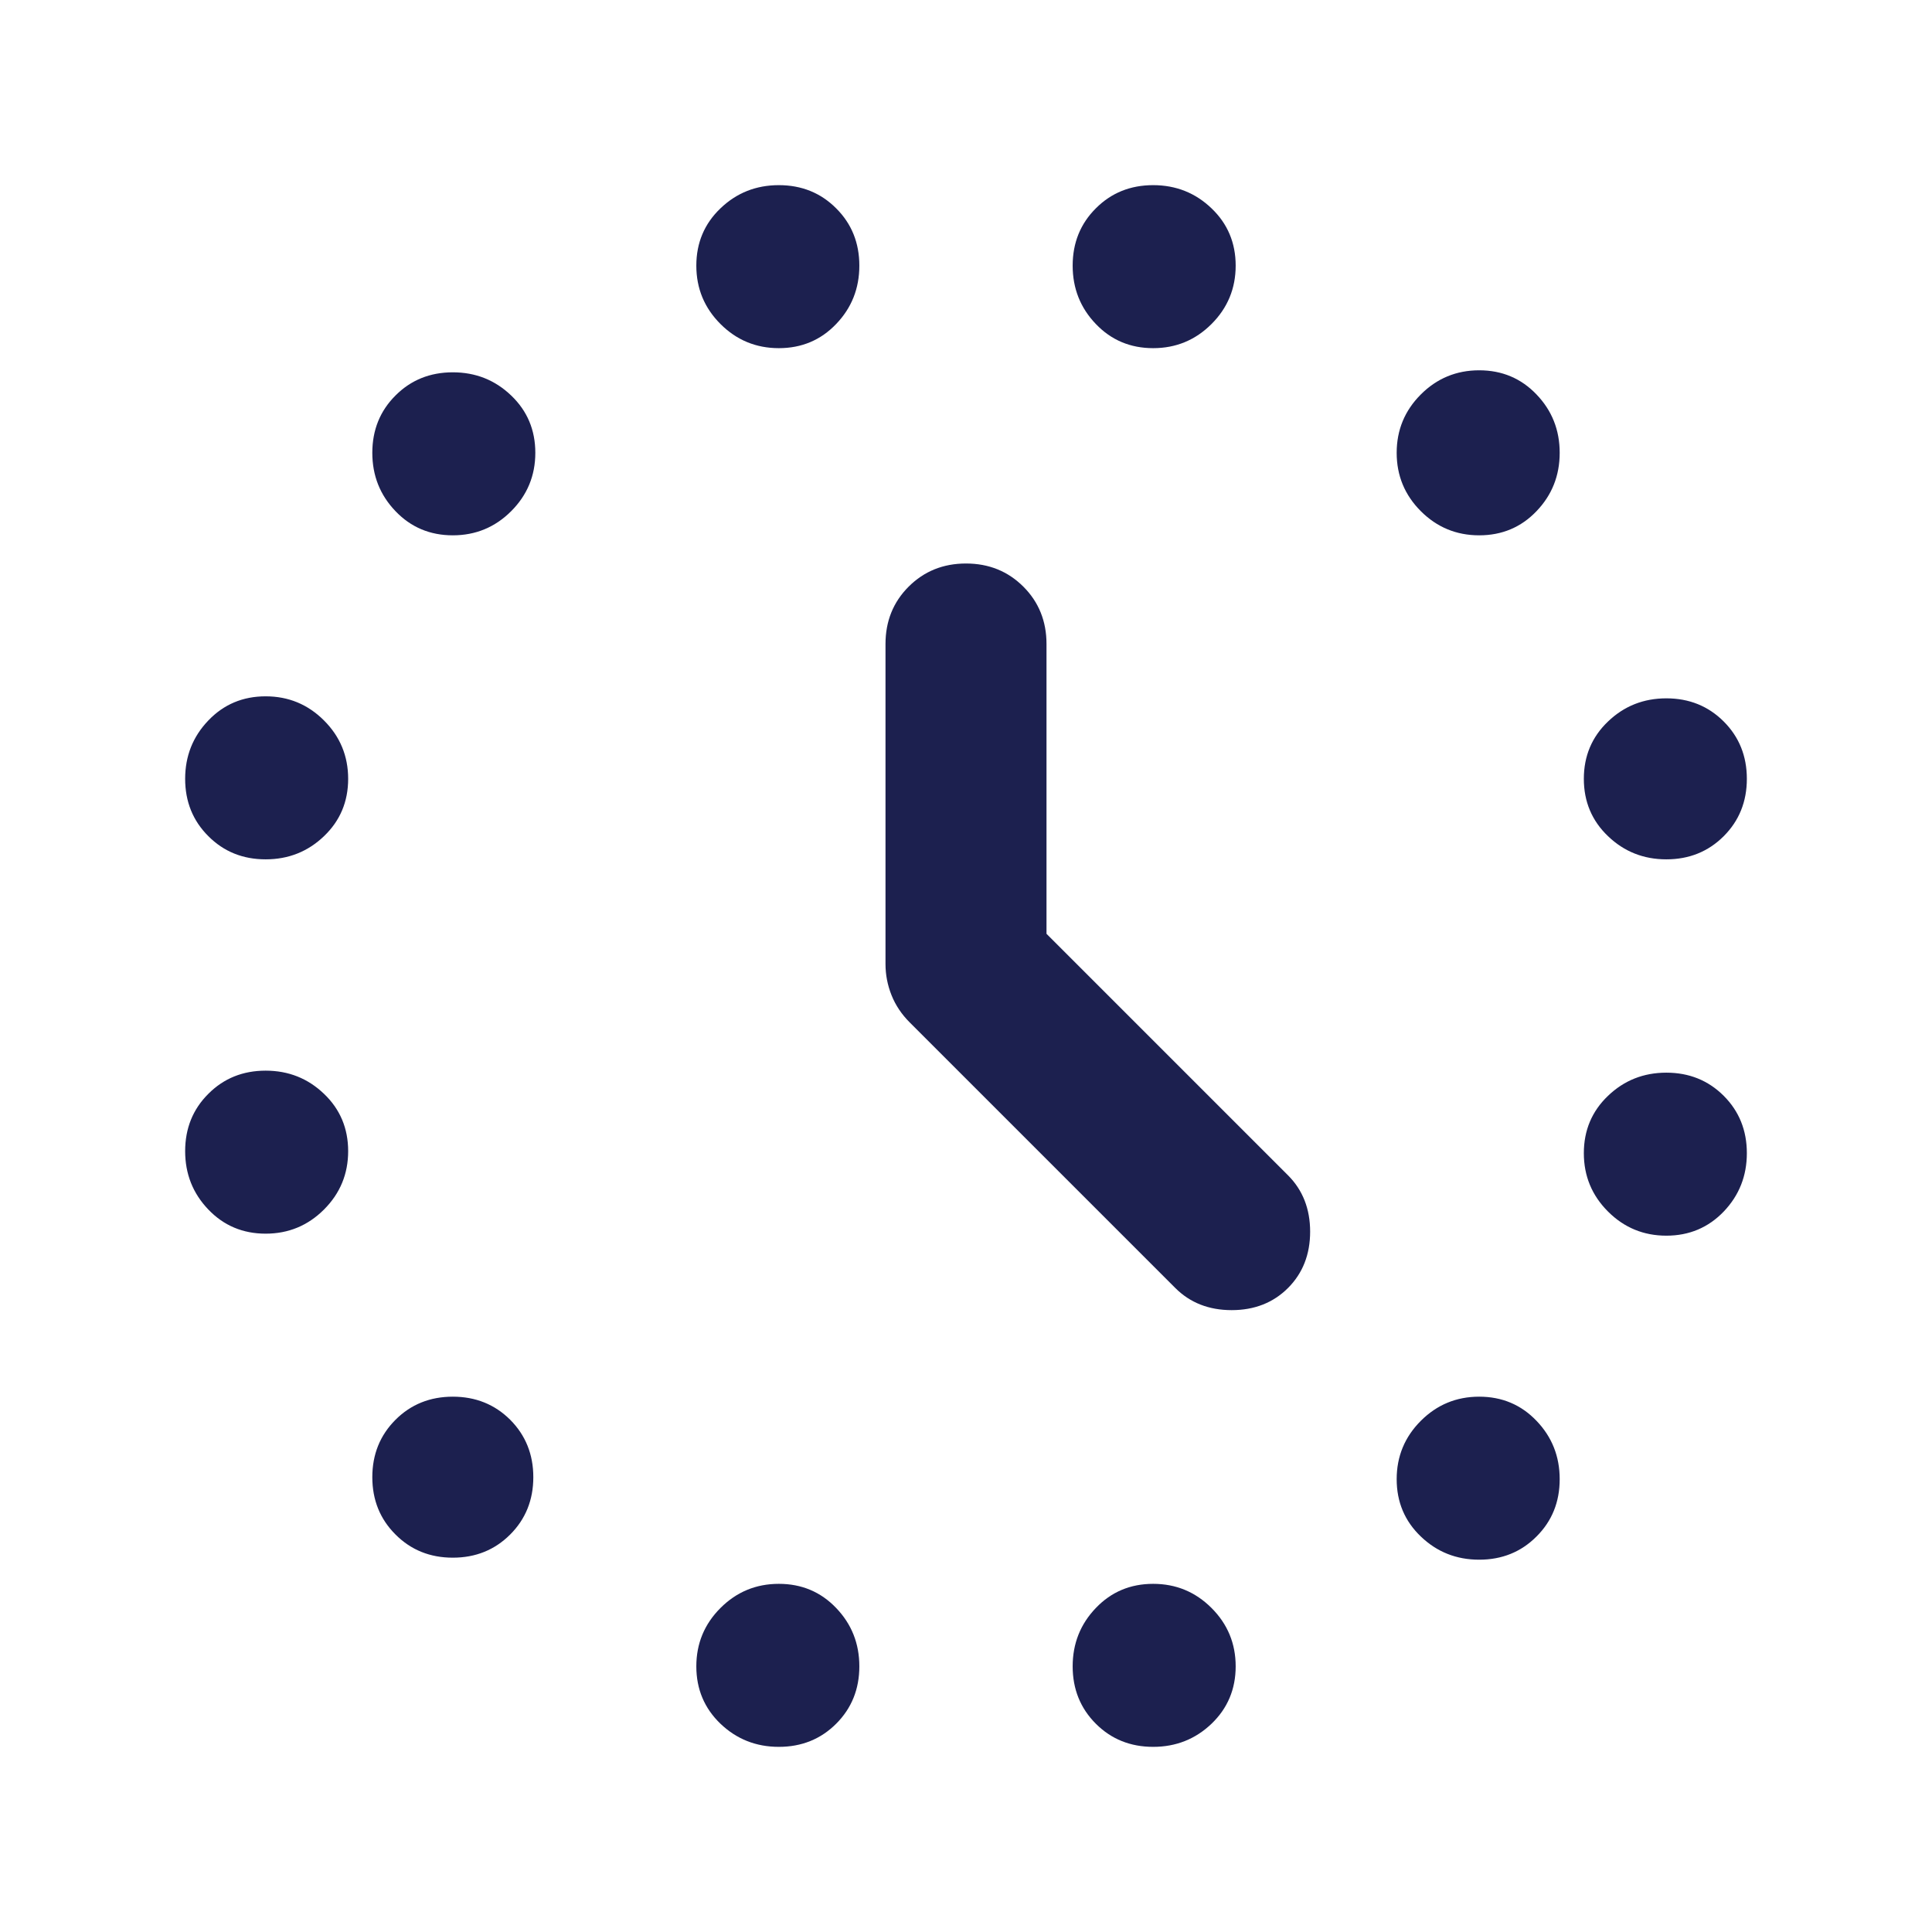 <svg width="24" height="24" viewBox="0 0 24 24" fill="none" xmlns="http://www.w3.org/2000/svg">
<path d="M5.625 6.65C5.342 6.65 5.104 6.55 4.913 6.35C4.721 6.15 4.625 5.908 4.625 5.625C4.625 5.342 4.721 5.104 4.913 4.913C5.104 4.721 5.342 4.625 5.625 4.625C5.908 4.625 6.15 4.721 6.35 4.913C6.55 5.104 6.65 5.342 6.65 5.625C6.65 5.908 6.55 6.15 6.35 6.35C6.15 6.55 5.908 6.65 5.625 6.65ZM9.675 4.325C9.392 4.325 9.15 4.225 8.95 4.025C8.75 3.825 8.65 3.583 8.65 3.3C8.65 3.017 8.75 2.779 8.95 2.588C9.15 2.396 9.392 2.3 9.675 2.3C9.958 2.3 10.196 2.396 10.387 2.588C10.579 2.779 10.675 3.017 10.675 3.3C10.675 3.583 10.579 3.825 10.387 4.025C10.196 4.225 9.958 4.325 9.675 4.325ZM14.325 4.325C14.042 4.325 13.804 4.225 13.613 4.025C13.421 3.825 13.325 3.583 13.325 3.3C13.325 3.017 13.421 2.779 13.613 2.588C13.804 2.396 14.042 2.3 14.325 2.3C14.608 2.3 14.85 2.396 15.05 2.588C15.25 2.779 15.35 3.017 15.35 3.3C15.35 3.583 15.25 3.825 15.05 4.025C14.85 4.225 14.608 4.325 14.325 4.325ZM18.375 6.65C18.092 6.65 17.85 6.55 17.65 6.35C17.45 6.15 17.35 5.908 17.35 5.625C17.35 5.342 17.45 5.1 17.65 4.9C17.85 4.7 18.092 4.6 18.375 4.6C18.658 4.6 18.896 4.7 19.087 4.9C19.279 5.1 19.375 5.342 19.375 5.625C19.375 5.908 19.279 6.15 19.087 6.35C18.896 6.55 18.658 6.65 18.375 6.65ZM20.7 10.675C20.417 10.675 20.175 10.579 19.975 10.387C19.775 10.196 19.675 9.958 19.675 9.675C19.675 9.392 19.775 9.154 19.975 8.963C20.175 8.771 20.417 8.675 20.7 8.675C20.983 8.675 21.221 8.771 21.413 8.963C21.604 9.154 21.7 9.392 21.7 9.675C21.7 9.958 21.604 10.196 21.413 10.387C21.221 10.579 20.983 10.675 20.7 10.675ZM20.7 15.35C20.417 15.35 20.175 15.25 19.975 15.05C19.775 14.85 19.675 14.608 19.675 14.325C19.675 14.042 19.775 13.804 19.975 13.613C20.175 13.421 20.417 13.325 20.7 13.325C20.983 13.325 21.221 13.421 21.413 13.613C21.604 13.804 21.7 14.042 21.7 14.325C21.7 14.608 21.604 14.85 21.413 15.05C21.221 15.25 20.983 15.35 20.7 15.35ZM18.375 19.375C18.092 19.375 17.85 19.279 17.65 19.087C17.45 18.896 17.35 18.658 17.35 18.375C17.35 18.092 17.45 17.85 17.65 17.65C17.85 17.45 18.092 17.35 18.375 17.35C18.658 17.35 18.896 17.45 19.087 17.65C19.279 17.85 19.375 18.092 19.375 18.375C19.375 18.658 19.279 18.896 19.087 19.087C18.896 19.279 18.658 19.375 18.375 19.375ZM14.325 21.7C14.042 21.7 13.804 21.604 13.613 21.413C13.421 21.221 13.325 20.983 13.325 20.7C13.325 20.417 13.421 20.175 13.613 19.975C13.804 19.775 14.042 19.675 14.325 19.675C14.608 19.675 14.85 19.775 15.05 19.975C15.25 20.175 15.35 20.417 15.35 20.7C15.35 20.983 15.25 21.221 15.05 21.413C14.85 21.604 14.608 21.7 14.325 21.7ZM9.675 21.7C9.392 21.7 9.15 21.604 8.95 21.413C8.75 21.221 8.65 20.983 8.65 20.7C8.65 20.417 8.75 20.175 8.95 19.975C9.15 19.775 9.392 19.675 9.675 19.675C9.958 19.675 10.196 19.775 10.387 19.975C10.579 20.175 10.675 20.417 10.675 20.7C10.675 20.983 10.579 21.221 10.387 21.413C10.196 21.604 9.958 21.7 9.675 21.7ZM5.625 19.35C5.342 19.35 5.104 19.254 4.913 19.062C4.721 18.871 4.625 18.633 4.625 18.35C4.625 18.067 4.721 17.829 4.913 17.637C5.104 17.446 5.342 17.35 5.625 17.35C5.908 17.35 6.146 17.446 6.338 17.637C6.529 17.829 6.625 18.067 6.625 18.35C6.625 18.633 6.529 18.871 6.338 19.062C6.146 19.254 5.908 19.35 5.625 19.35ZM3.3 15.325C3.017 15.325 2.779 15.225 2.588 15.025C2.396 14.825 2.3 14.583 2.3 14.3C2.3 14.017 2.396 13.779 2.588 13.588C2.779 13.396 3.017 13.3 3.3 13.3C3.583 13.3 3.825 13.396 4.025 13.588C4.225 13.779 4.325 14.017 4.325 14.3C4.325 14.583 4.225 14.825 4.025 15.025C3.825 15.225 3.583 15.325 3.3 15.325ZM3.3 10.675C3.017 10.675 2.779 10.579 2.588 10.387C2.396 10.196 2.3 9.958 2.3 9.675C2.3 9.392 2.396 9.15 2.588 8.95C2.779 8.75 3.017 8.65 3.3 8.65C3.583 8.65 3.825 8.75 4.025 8.95C4.225 9.15 4.325 9.392 4.325 9.675C4.325 9.958 4.225 10.196 4.025 10.387C3.825 10.579 3.583 10.675 3.3 10.675ZM13 11.6L16 14.6C16.183 14.783 16.275 15.017 16.275 15.3C16.275 15.583 16.183 15.817 16 16C15.817 16.183 15.583 16.275 15.3 16.275C15.017 16.275 14.783 16.183 14.6 16L11.3 12.7C11.2 12.6 11.125 12.488 11.075 12.363C11.025 12.238 11 12.108 11 11.975V8C11 7.717 11.096 7.479 11.287 7.288C11.479 7.096 11.717 7 12 7C12.283 7 12.521 7.096 12.713 7.288C12.904 7.479 13 7.717 13 8V11.6Z" fill="#1C204F"/>
</svg>
